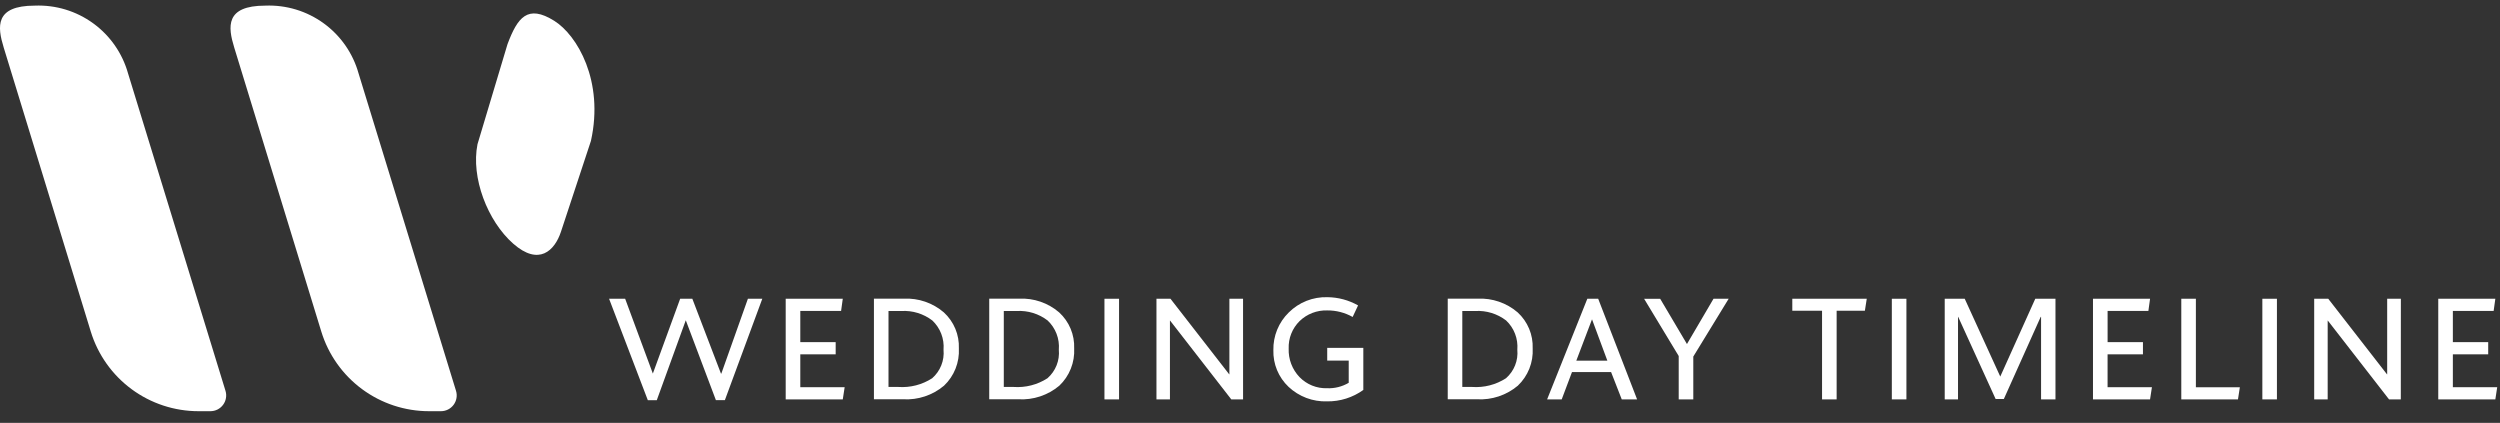 <svg width="201" height="34" viewBox="0 0 201 34" fill="none" xmlns="http://www.w3.org/2000/svg">
<rect x="0" y="0" width="201" height="34" fill="#333333" stroke="none"/>
<path d="M28.831 5.909L36.663 31.42C36.722 31.61 36.735 31.81 36.701 32.006C36.668 32.201 36.589 32.386 36.471 32.545C36.353 32.705 36.2 32.834 36.023 32.924C35.846 33.013 35.65 33.06 35.452 33.06H34.494C32.555 33.06 30.667 32.438 29.108 31.285C27.548 30.132 26.4 28.51 25.832 26.656L18.834 3.829C18.319 2.151 18.1 0.453 21.33 0.453C23.012 0.385 24.668 0.887 26.029 1.877C27.391 2.867 28.378 4.288 28.831 5.909Z" fill="white"/>
<path d="M38.39 11.597L40.804 3.55C41.61 1.403 42.414 0.331 44.559 1.672C46.395 2.818 48.583 6.5 47.511 11.329L45.102 18.63C44.596 20.159 43.327 21.408 41.26 19.588C39.194 17.767 37.855 14.278 38.39 11.597Z" fill="white"/>
<path d="M10.297 5.909L18.129 31.42C18.188 31.61 18.201 31.81 18.167 32.005C18.134 32.201 18.055 32.386 17.937 32.545C17.819 32.705 17.666 32.834 17.489 32.924C17.312 33.013 17.116 33.06 16.918 33.06H15.96C14.021 33.06 12.133 32.438 10.573 31.285C9.014 30.132 7.866 28.51 7.298 26.656L0.3 3.829C-0.215 2.151 -0.434 0.453 2.796 0.453C4.478 0.385 6.134 0.886 7.495 1.877C8.857 2.867 9.844 4.288 10.297 5.909Z" fill="white"/>
<path d="M58.28 32.171H57.558L55.137 25.749L52.806 32.174H52.084L48.97 24.02H50.263L52.489 30.035L54.685 24.02H55.664L57.965 30.035H57.995L60.131 24.02H61.289L58.28 32.171Z" fill="white"/>
<path d="M63.17 32.111V24.02H67.759L67.624 24.998H64.344V27.507H67.188V28.486H64.344V31.133H67.91L67.759 32.112L63.17 32.111Z" fill="white"/>
<path d="M77.093 28.013C77.122 28.569 77.031 29.125 76.824 29.643C76.618 30.16 76.302 30.627 75.897 31.011C74.981 31.78 73.805 32.171 72.611 32.102H70.264V24.012H72.671C73.842 23.956 74.992 24.35 75.882 25.113C76.283 25.48 76.598 25.929 76.808 26.429C77.017 26.93 77.114 27.47 77.093 28.013ZM75.86 28.118C75.896 27.683 75.834 27.246 75.677 26.838C75.521 26.431 75.275 26.064 74.957 25.765C74.247 25.223 73.366 24.953 72.475 25.005H71.435V31.111H72.217C73.178 31.18 74.137 30.935 74.947 30.411C75.269 30.128 75.52 29.773 75.679 29.375C75.838 28.976 75.9 28.546 75.86 28.118H75.86Z" fill="white"/>
<path d="M86.363 28.013C86.392 28.569 86.301 29.125 86.094 29.643C85.888 30.16 85.572 30.627 85.168 31.011C84.251 31.78 83.075 32.171 81.881 32.102H79.534V24.012H81.941C83.112 23.956 84.262 24.35 85.152 25.113C85.553 25.48 85.868 25.929 86.078 26.429C86.287 26.93 86.384 27.47 86.363 28.013ZM85.13 28.118C85.166 27.683 85.104 27.246 84.947 26.838C84.791 26.431 84.545 26.064 84.227 25.765C83.517 25.223 82.637 24.953 81.746 25.005H80.705V31.111H81.487C82.448 31.18 83.407 30.935 84.217 30.411C84.539 30.128 84.79 29.773 84.949 29.375C85.108 28.976 85.17 28.546 85.13 28.118H85.13Z" fill="white"/>
<path d="M88.798 32.111V24.02H89.971V32.111H88.798Z" fill="white"/>
<path d="M99.943 32.111H98.996L94.077 25.778H94.063V32.111H92.979V24.02H94.106L98.829 30.096H98.843V24.02H99.941L99.943 32.111Z" fill="white"/>
<path d="M108.753 25.485C108.129 25.133 107.423 24.951 106.707 24.958C106.299 24.945 105.892 25.014 105.511 25.161C105.13 25.308 104.782 25.53 104.489 25.814C104.197 26.102 103.968 26.447 103.817 26.827C103.665 27.208 103.595 27.616 103.61 28.025C103.594 28.446 103.663 28.866 103.813 29.26C103.963 29.654 104.19 30.014 104.482 30.319C104.768 30.613 105.112 30.845 105.493 30.999C105.873 31.153 106.282 31.226 106.692 31.213C107.304 31.24 107.91 31.088 108.437 30.777V28.991H106.708V27.968H109.611V31.352C108.762 31.963 107.739 32.285 106.693 32.27C106.127 32.289 105.562 32.195 105.032 31.995C104.502 31.795 104.016 31.492 103.603 31.105C103.202 30.726 102.885 30.267 102.674 29.758C102.464 29.249 102.363 28.7 102.379 28.149C102.368 27.588 102.471 27.03 102.683 26.51C102.896 25.99 103.212 25.519 103.613 25.127C104.02 24.72 104.506 24.401 105.04 24.189C105.575 23.977 106.147 23.877 106.722 23.894C107.587 23.9 108.437 24.128 109.189 24.556L108.753 25.485Z" fill="white"/>
<path d="M123.227 28.013C123.257 28.569 123.165 29.125 122.959 29.643C122.752 30.16 122.436 30.627 122.032 31.011C121.115 31.78 119.94 32.171 118.745 32.102H116.398V24.012H118.805C119.977 23.956 121.126 24.35 122.017 25.113C122.417 25.48 122.733 25.929 122.942 26.429C123.151 26.93 123.248 27.47 123.227 28.013ZM121.993 28.118C122.029 27.683 121.967 27.246 121.811 26.839C121.655 26.431 121.409 26.064 121.091 25.765C120.381 25.223 119.501 24.953 118.609 25.005H117.569V31.111H118.351C119.313 31.18 120.271 30.935 121.081 30.411C121.404 30.128 121.654 29.773 121.813 29.375C121.972 28.976 122.033 28.546 121.993 28.118Z" fill="white"/>
<path d="M126.388 29.915L125.561 32.111H124.388L127.621 24.02H128.495L131.623 32.111H130.389L129.532 29.915H126.388ZM127.998 25.673L126.735 28.998H129.231L127.998 25.673Z" fill="white"/>
<path d="M138.985 24.02L136.141 28.667V32.111H134.968V28.624L132.186 24.022H133.479L135.631 27.66L137.766 24.02H138.985Z" fill="white"/>
<path d="M147.666 24.983V32.111H146.493V24.983H144.101V24.02H150.087L149.937 24.982L147.666 24.983Z" fill="white"/>
<path d="M152.103 32.111V24.02H153.276V32.111H152.103Z" fill="white"/>
<path d="M164.102 32.111V25.478H164.072L161.109 32.08H160.448L157.44 25.478H157.424V32.111H156.355V24.02H157.964L160.821 30.276L163.636 24.02H165.26V32.111H164.102Z" fill="white"/>
<path d="M168.276 32.111V24.02H172.865L172.73 24.998H169.451V27.507H172.293V28.486H169.449V31.133H173.014L172.864 32.112L168.276 32.111Z" fill="white"/>
<path d="M175.376 32.111V24.02H176.549V31.134H180.084L179.933 32.113L175.376 32.111Z" fill="white"/>
<path d="M181.893 32.111V24.02H183.065V32.111H181.893Z" fill="white"/>
<path d="M193.025 32.111H192.078L187.159 25.778H187.145V32.111H186.061V24.02H187.191L191.914 30.096H191.929V24.02H193.03L193.025 32.111Z" fill="white"/>
<path d="M196.036 32.111V24.02H200.625L200.489 24.998H197.21V27.507H200.052V28.486H197.21V31.133H200.775L200.625 32.112L196.036 32.111Z" fill="white"/>
</svg>
